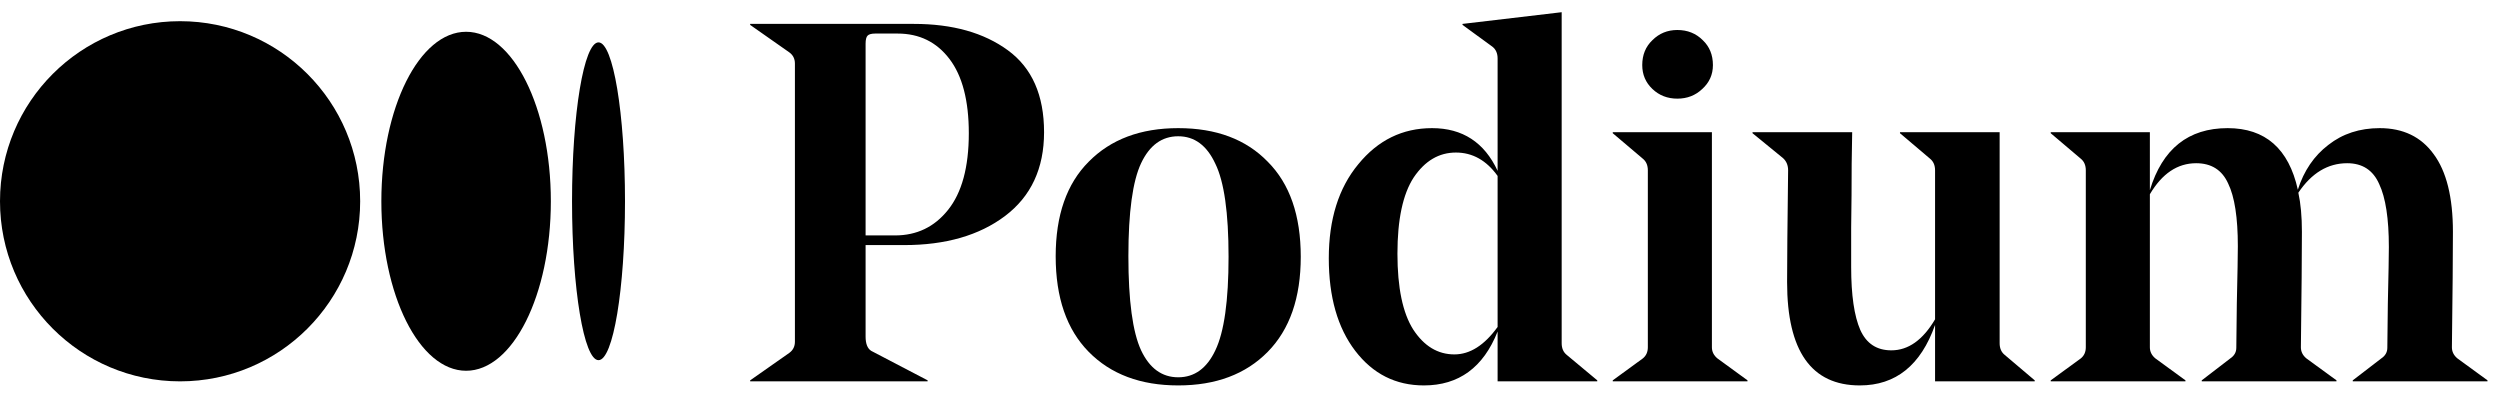 <svg width="118" height="19" viewBox="0 0 118 19" fill="none" xmlns="http://www.w3.org/2000/svg">
<path d="M42.68 11.568H40.856V15.888C40.856 16.224 40.944 16.448 41.12 16.56L43.784 17.952V18H35.408V17.952L37.256 16.656C37.432 16.528 37.52 16.352 37.52 16.128V3C37.52 2.776 37.432 2.6 37.256 2.472L35.408 1.176V1.128H43.136C44.96 1.128 46.44 1.544 47.576 2.376C48.712 3.208 49.28 4.496 49.28 6.24C49.28 7.952 48.664 9.272 47.432 10.2C46.216 11.112 44.632 11.568 42.68 11.568ZM40.856 2.064V11.112H42.248C43.272 11.112 44.104 10.712 44.744 9.912C45.4 9.096 45.728 7.888 45.728 6.288C45.728 4.752 45.424 3.584 44.816 2.784C44.208 1.984 43.392 1.584 42.368 1.584H41.312C41.136 1.584 41.016 1.616 40.952 1.68C40.888 1.744 40.856 1.872 40.856 2.064Z" fill="black"/>
<path d="M57.364 7.728C56.964 6.864 56.38 6.432 55.612 6.432C54.844 6.432 54.26 6.856 53.86 7.704C53.46 8.552 53.26 10.016 53.26 12.096C53.26 14.192 53.46 15.672 53.86 16.536C54.26 17.384 54.844 17.808 55.612 17.808C56.38 17.808 56.964 17.384 57.364 16.536C57.78 15.672 57.988 14.2 57.988 12.12C57.988 10.04 57.78 8.576 57.364 7.728ZM59.836 16.608C58.796 17.664 57.388 18.192 55.612 18.192C53.836 18.192 52.428 17.664 51.388 16.608C50.348 15.552 49.828 14.048 49.828 12.096C49.828 10.16 50.348 8.672 51.388 7.632C52.428 6.576 53.836 6.048 55.612 6.048C57.404 6.048 58.812 6.576 59.836 7.632C60.876 8.672 61.396 10.168 61.396 12.12C61.396 14.056 60.876 15.552 59.836 16.608Z" fill="black"/>
<path d="M73.711 0.576V16.2C73.711 16.44 73.791 16.624 73.951 16.752L75.391 17.952V18H70.687V15.648C70.015 17.344 68.855 18.192 67.207 18.192C65.879 18.192 64.799 17.648 63.967 16.56C63.135 15.472 62.719 14.016 62.719 12.192C62.719 10.352 63.183 8.872 64.111 7.752C65.039 6.616 66.199 6.048 67.591 6.048C69.031 6.048 70.063 6.72 70.687 8.064V2.76C70.687 2.52 70.607 2.336 70.447 2.208L69.031 1.176V1.128L73.711 0.576ZM68.647 16.728C69.383 16.728 70.063 16.296 70.687 15.432V8.304C70.159 7.568 69.503 7.2 68.719 7.2C67.919 7.2 67.255 7.592 66.727 8.376C66.215 9.16 65.959 10.36 65.959 11.976C65.959 13.576 66.207 14.768 66.703 15.552C67.215 16.336 67.863 16.728 68.647 16.728Z" fill="black"/>
<path d="M80.346 4.2C80.026 4.504 79.634 4.656 79.17 4.656C78.706 4.656 78.314 4.504 77.994 4.2C77.674 3.896 77.514 3.52 77.514 3.072C77.514 2.592 77.674 2.2 77.994 1.896C78.314 1.576 78.706 1.416 79.17 1.416C79.65 1.416 80.05 1.576 80.37 1.896C80.69 2.2 80.85 2.592 80.85 3.072C80.85 3.52 80.682 3.896 80.346 4.2ZM76.122 6.24H80.802V16.392C80.802 16.6 80.89 16.776 81.066 16.92L82.482 17.952V18H76.122V17.952L77.538 16.92C77.698 16.792 77.778 16.616 77.778 16.392V8.04C77.778 7.8 77.698 7.616 77.538 7.488L76.122 6.288V6.24Z" fill="black"/>
<path d="M94.383 6.24V16.2C94.383 16.44 94.463 16.624 94.623 16.752L96.039 17.952V18H91.335V15.336C90.663 17.24 89.479 18.192 87.783 18.192C85.495 18.192 84.351 16.568 84.351 13.32C84.351 12.36 84.367 10.6 84.399 8.04C84.399 7.8 84.319 7.608 84.159 7.464L82.719 6.288V6.24H87.423C87.423 6.256 87.415 6.752 87.399 7.728C87.399 8.704 87.391 9.712 87.375 10.752C87.375 11.792 87.375 12.408 87.375 12.6C87.375 13.928 87.519 14.92 87.807 15.576C88.095 16.216 88.583 16.536 89.271 16.536C90.071 16.536 90.759 16.048 91.335 15.072V8.04C91.335 7.8 91.255 7.616 91.095 7.488L89.679 6.288V6.24H94.383Z" fill="black"/>
<path d="M108.65 10.944C108.65 12.016 108.634 13.832 108.602 16.392C108.602 16.6 108.69 16.776 108.866 16.92L110.282 17.952V18H103.922V17.952L105.266 16.92C105.458 16.792 105.554 16.624 105.554 16.416C105.554 16.4 105.562 15.704 105.578 14.328C105.61 12.936 105.626 12.032 105.626 11.616C105.626 10.272 105.474 9.288 105.17 8.664C104.882 8.024 104.378 7.704 103.658 7.704C102.778 7.704 102.05 8.192 101.474 9.168V16.392C101.474 16.6 101.562 16.776 101.738 16.92L103.154 17.952V18H96.794V17.952L98.21 16.92C98.37 16.792 98.45 16.616 98.45 16.392V8.04C98.45 7.8 98.37 7.616 98.21 7.488L96.794 6.288V6.24H101.474V8.976C102.066 7.024 103.29 6.048 105.146 6.048C106.922 6.048 108.026 7.016 108.458 8.952C108.746 8.056 109.226 7.352 109.898 6.84C110.57 6.312 111.378 6.048 112.322 6.048C113.426 6.048 114.274 6.456 114.866 7.272C115.474 8.088 115.778 9.312 115.778 10.944C115.778 12.016 115.762 13.832 115.73 16.392C115.73 16.6 115.818 16.776 115.994 16.92L117.41 17.952V18H111.05V17.952L112.394 16.92C112.586 16.792 112.682 16.624 112.682 16.416C112.682 16.384 112.69 15.688 112.706 14.328C112.738 12.952 112.754 12.064 112.754 11.664C112.754 10.32 112.602 9.328 112.298 8.688C112.01 8.032 111.506 7.704 110.786 7.704C109.874 7.704 109.106 8.168 108.482 9.096C108.594 9.608 108.65 10.224 108.65 10.944Z" fill="black"/>
<path d="M17 9.5C17 14.195 13.194 18 8.5 18C3.806 18 0 14.195 0 9.5C0 4.806 3.806 1 8.5 1C13.194 1 17 4.806 17 9.5Z" fill="black"/>
<path d="M26 9.5C26 13.918 24.209 17.5 22 17.5C19.791 17.5 18 13.918 18 9.5C18 5.082 19.791 1.5 22 1.5C24.209 1.5 26 5.082 26 9.5Z" fill="black"/>
<path d="M29.5 9.5C29.5 13.642 28.94 17 28.25 17C27.56 17 27 13.642 27 9.5C27 5.358 27.56 2 28.25 2C28.94 2 29.5 5.358 29.5 9.5Z" fill="black"/>
</svg>
